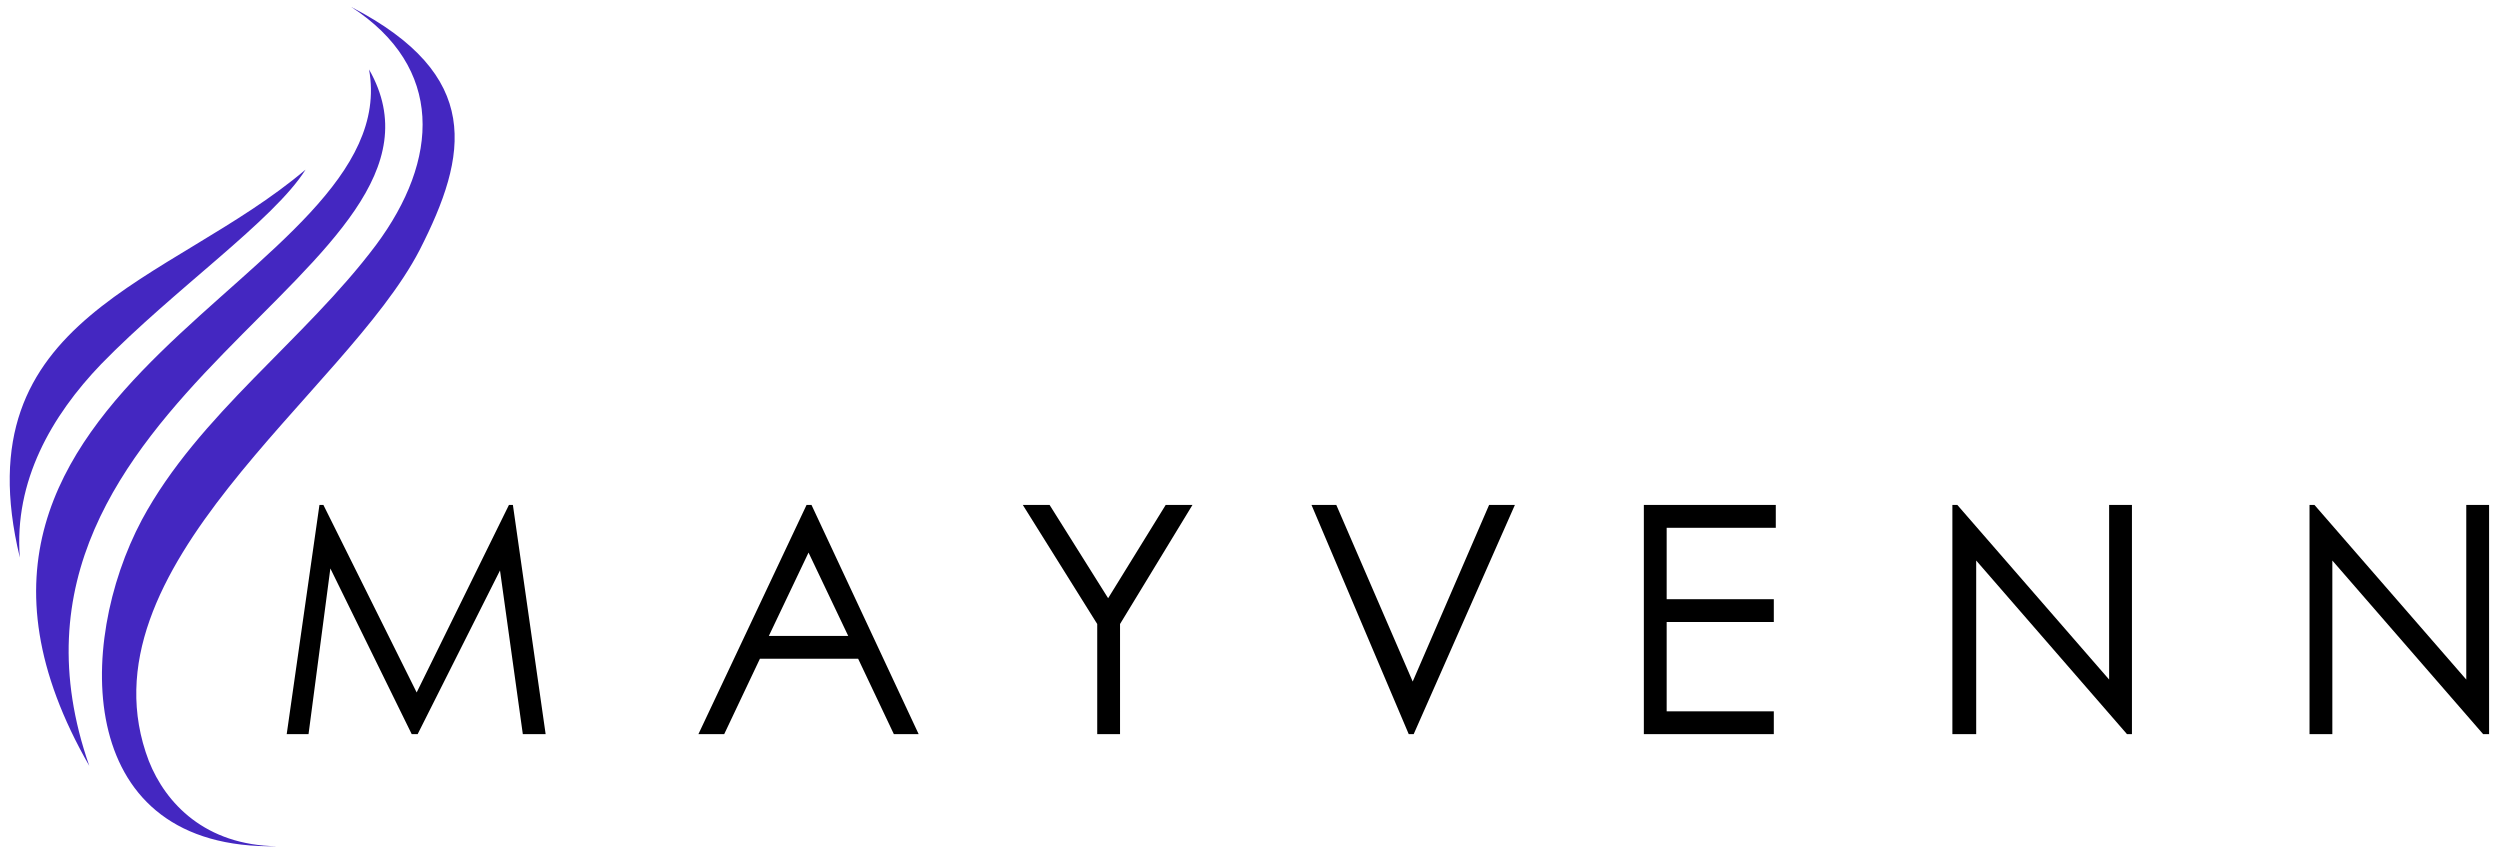 <svg xmlns="http://www.w3.org/2000/svg" viewBox="41 37 252 86">
<g>
  <path d="M69.9,111l3.3-23.1h0.4l9.4,18.9l9.3-18.9h0.4l3.3,23.1h-2.3l-2.3-16.5L83.1,111h-0.6l-8.2-16.7L72.1,111H69.9z M273.8,111
    V87.9h0.5l15.3,17.6V87.9h2.3V111h-0.6l-15.2-17.5V111H273.8z M237.8,111V87.9h0.5l15.3,17.6V87.9h2.3V111h-0.5l-15.2-17.5V111
    H237.8z M206.7,87.9h13.3v2.3H209v7.2h10.8v2.3H209v9h10.8v2.3h-13.1V87.9z M173.2,87.9h2.5l7.7,17.8l7.7-17.8h2.6L183.5,111H183
    L173.2,87.9z M144.1,87.9h2.7l5.9,9.4l5.8-9.4h2.7l-7.3,12V111h-2.3V99.9L144.1,87.9z M122.8,87.9l10.8,23.1h-2.5l-3.6-7.6h-9.9
    l-3.6,7.6h-2.6l10.9-23.1H122.8z M122.5,92.7l-4,8.4h8L122.5,92.7z"/>
  <path fill="#4427c1" d="M43,93.2c-0.6-7.7,3.2-14.3,8.2-19.5c7.3-7.5,17.4-14.5,20.6-19.6C58.1,65.7,37.1,68.8,43,93.2L43,93.2z
     M76.4,37.7c9.4,6.1,8.9,15.4,2.5,24C71.7,71.3,61,78.8,55.3,89.4c-6.7,12.6-6.8,33.3,13.6,32.9c-7.2-0.1-11.2-4.3-12.9-8.6
    c-7.4-19.4,19.8-37,27.3-51.5C88.2,52.6,89.7,44.6,76.4,37.7L76.4,37.7z M78.2,44C82,65.1,27.8,75.5,50,114.2
    C37,77,89.6,64,78.2,44L78.2,44z"/>
</g>
</svg>
